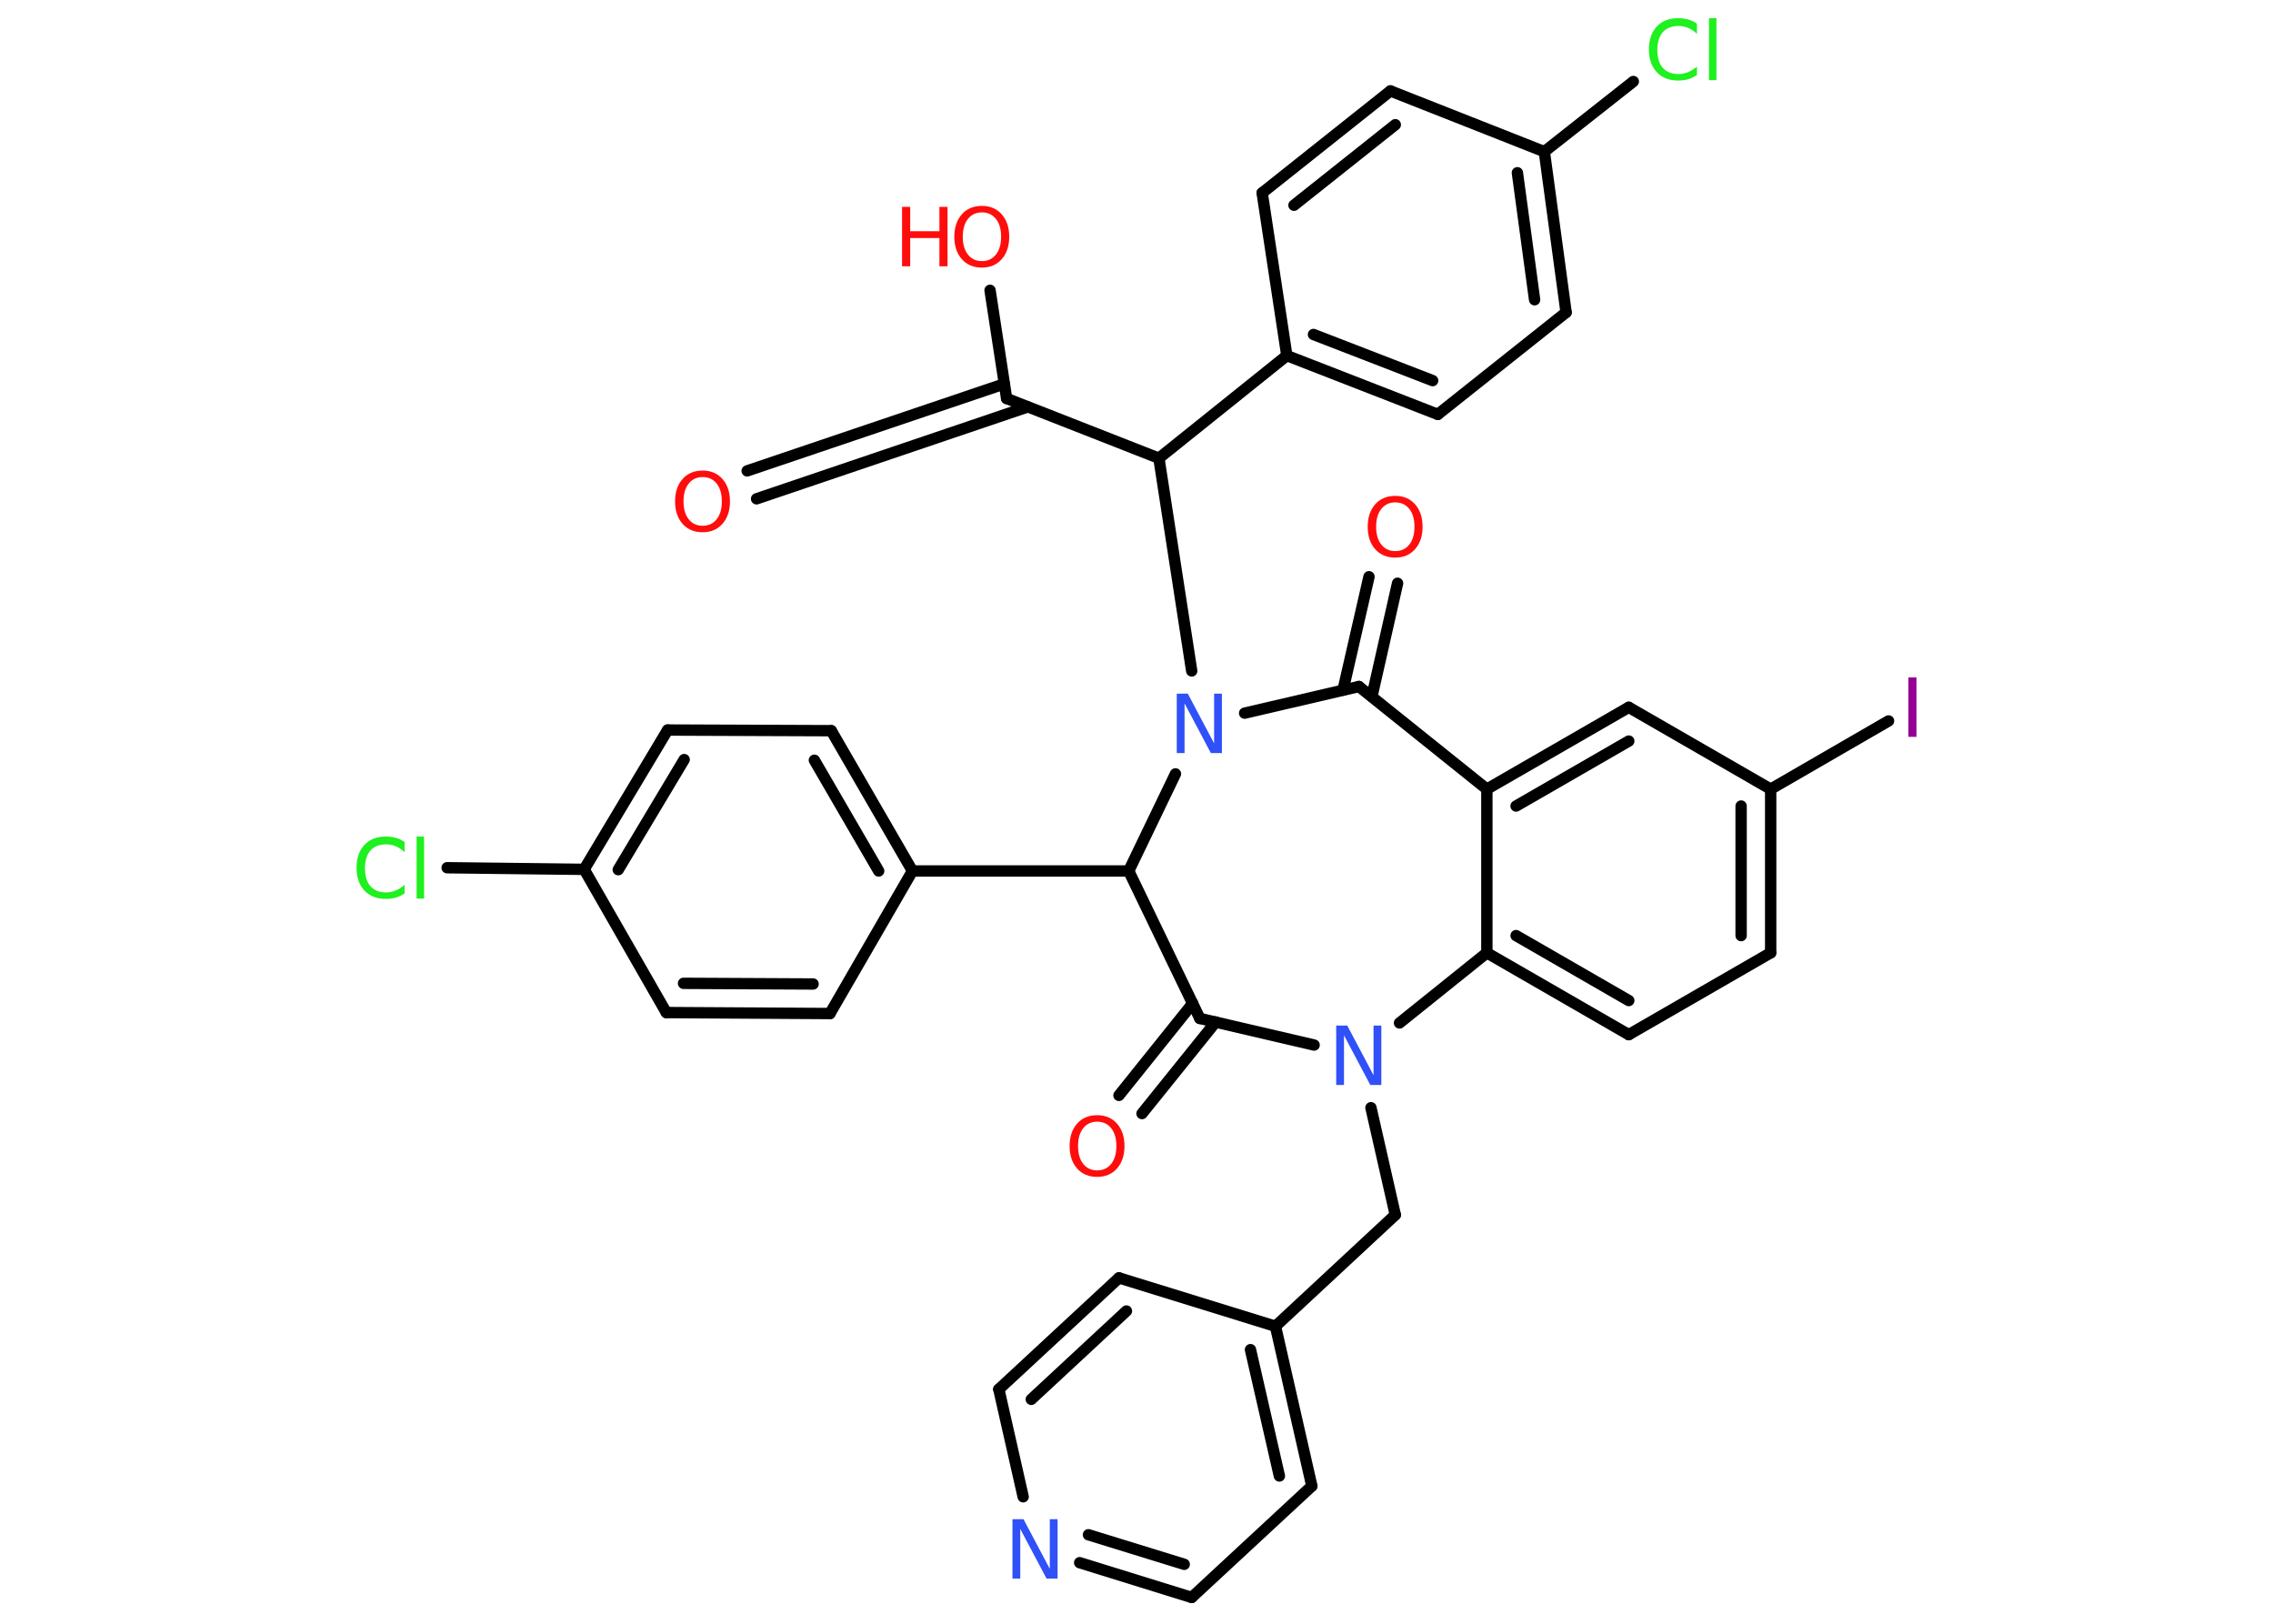 <?xml version='1.0' encoding='UTF-8'?>
<!DOCTYPE svg PUBLIC "-//W3C//DTD SVG 1.1//EN" "http://www.w3.org/Graphics/SVG/1.1/DTD/svg11.dtd">
<svg version='1.2' xmlns='http://www.w3.org/2000/svg' xmlns:xlink='http://www.w3.org/1999/xlink' width='70.0mm' height='50.0mm' viewBox='0 0 70.0 50.0'>
  <desc>Generated by the Chemistry Development Kit (http://github.com/cdk)</desc>
  <g stroke-linecap='round' stroke-linejoin='round' stroke='#000000' stroke-width='.35' fill='#FF0D0D'>
    <rect x='.0' y='.0' width='70.0' height='50.0' fill='#FFFFFF' stroke='none'/>
    <g id='mol1' class='mol'>
      <g id='mol1bnd1' class='bond'>
        <line x1='23.01' y1='14.5' x2='30.93' y2='11.82'/>
        <line x1='23.3' y1='15.36' x2='31.65' y2='12.53'/>
      </g>
      <line id='mol1bnd2' class='bond' x1='31.0' y1='12.27' x2='30.49' y2='8.94'/>
      <line id='mol1bnd3' class='bond' x1='31.0' y1='12.27' x2='35.69' y2='14.11'/>
      <line id='mol1bnd4' class='bond' x1='35.69' y1='14.11' x2='39.63' y2='10.95'/>
      <g id='mol1bnd5' class='bond'>
        <line x1='39.63' y1='10.95' x2='44.28' y2='12.76'/>
        <line x1='40.45' y1='10.3' x2='44.12' y2='11.72'/>
      </g>
      <line id='mol1bnd6' class='bond' x1='44.28' y1='12.76' x2='48.23' y2='9.62'/>
      <g id='mol1bnd7' class='bond'>
        <line x1='48.23' y1='9.62' x2='47.56' y2='4.67'/>
        <line x1='47.26' y1='9.23' x2='46.73' y2='5.32'/>
      </g>
      <line id='mol1bnd8' class='bond' x1='47.56' y1='4.67' x2='50.3' y2='2.51'/>
      <line id='mol1bnd9' class='bond' x1='47.56' y1='4.67' x2='42.82' y2='2.8'/>
      <g id='mol1bnd10' class='bond'>
        <line x1='42.82' y1='2.8' x2='38.87' y2='5.94'/>
        <line x1='42.97' y1='3.84' x2='39.85' y2='6.32'/>
      </g>
      <line id='mol1bnd11' class='bond' x1='39.63' y1='10.95' x2='38.87' y2='5.94'/>
      <line id='mol1bnd12' class='bond' x1='35.69' y1='14.11' x2='36.7' y2='20.66'/>
      <line id='mol1bnd13' class='bond' x1='38.33' y1='21.96' x2='41.85' y2='21.14'/>
      <g id='mol1bnd14' class='bond'>
        <line x1='41.36' y1='21.25' x2='42.16' y2='17.76'/>
        <line x1='42.25' y1='21.45' x2='43.04' y2='17.96'/>
      </g>
      <line id='mol1bnd15' class='bond' x1='41.85' y1='21.14' x2='45.79' y2='24.3'/>
      <g id='mol1bnd16' class='bond'>
        <line x1='50.16' y1='21.78' x2='45.79' y2='24.3'/>
        <line x1='50.16' y1='22.82' x2='46.69' y2='24.82'/>
      </g>
      <line id='mol1bnd17' class='bond' x1='50.16' y1='21.78' x2='54.53' y2='24.3'/>
      <line id='mol1bnd18' class='bond' x1='54.53' y1='24.3' x2='58.16' y2='22.2'/>
      <g id='mol1bnd19' class='bond'>
        <line x1='54.53' y1='29.34' x2='54.53' y2='24.3'/>
        <line x1='53.62' y1='28.81' x2='53.62' y2='24.82'/>
      </g>
      <line id='mol1bnd20' class='bond' x1='54.53' y1='29.34' x2='50.16' y2='31.86'/>
      <g id='mol1bnd21' class='bond'>
        <line x1='45.79' y1='29.34' x2='50.16' y2='31.86'/>
        <line x1='46.69' y1='28.81' x2='50.16' y2='30.81'/>
      </g>
      <line id='mol1bnd22' class='bond' x1='45.79' y1='24.3' x2='45.79' y2='29.34'/>
      <line id='mol1bnd23' class='bond' x1='45.79' y1='29.34' x2='43.1' y2='31.5'/>
      <line id='mol1bnd24' class='bond' x1='42.22' y1='34.11' x2='42.97' y2='37.41'/>
      <line id='mol1bnd25' class='bond' x1='42.97' y1='37.41' x2='39.28' y2='40.84'/>
      <g id='mol1bnd26' class='bond'>
        <line x1='40.4' y1='45.76' x2='39.28' y2='40.84'/>
        <line x1='39.4' y1='45.45' x2='38.51' y2='41.56'/>
      </g>
      <line id='mol1bnd27' class='bond' x1='40.4' y1='45.76' x2='36.7' y2='49.19'/>
      <g id='mol1bnd28' class='bond'>
        <line x1='33.25' y1='48.12' x2='36.7' y2='49.19'/>
        <line x1='33.52' y1='47.26' x2='36.47' y2='48.17'/>
      </g>
      <line id='mol1bnd29' class='bond' x1='31.51' y1='46.09' x2='30.76' y2='42.78'/>
      <g id='mol1bnd30' class='bond'>
        <line x1='34.46' y1='39.35' x2='30.76' y2='42.78'/>
        <line x1='34.69' y1='40.37' x2='31.76' y2='43.09'/>
      </g>
      <line id='mol1bnd31' class='bond' x1='39.28' y1='40.84' x2='34.46' y2='39.35'/>
      <line id='mol1bnd32' class='bond' x1='40.47' y1='32.18' x2='36.95' y2='31.36'/>
      <g id='mol1bnd33' class='bond'>
        <line x1='37.44' y1='31.47' x2='35.17' y2='34.29'/>
        <line x1='36.73' y1='30.9' x2='34.46' y2='33.73'/>
      </g>
      <line id='mol1bnd34' class='bond' x1='36.95' y1='31.36' x2='34.76' y2='26.82'/>
      <line id='mol1bnd35' class='bond' x1='36.2' y1='23.83' x2='34.76' y2='26.82'/>
      <line id='mol1bnd36' class='bond' x1='34.76' y1='26.82' x2='28.1' y2='26.82'/>
      <g id='mol1bnd37' class='bond'>
        <line x1='28.1' y1='26.82' x2='25.6' y2='22.5'/>
        <line x1='27.06' y1='26.82' x2='25.08' y2='23.41'/>
      </g>
      <line id='mol1bnd38' class='bond' x1='25.6' y1='22.5' x2='20.56' y2='22.48'/>
      <g id='mol1bnd39' class='bond'>
        <line x1='20.56' y1='22.48' x2='17.99' y2='26.77'/>
        <line x1='21.07' y1='23.39' x2='19.04' y2='26.78'/>
      </g>
      <line id='mol1bnd40' class='bond' x1='17.99' y1='26.77' x2='13.77' y2='26.72'/>
      <line id='mol1bnd41' class='bond' x1='17.99' y1='26.77' x2='20.52' y2='31.18'/>
      <g id='mol1bnd42' class='bond'>
        <line x1='20.52' y1='31.18' x2='25.56' y2='31.21'/>
        <line x1='21.05' y1='30.28' x2='25.04' y2='30.3'/>
      </g>
      <line id='mol1bnd43' class='bond' x1='28.1' y1='26.82' x2='25.56' y2='31.21'/>
      <path id='mol1atm1' class='atom' d='M21.64 14.69q-.27 .0 -.43 .2q-.16 .2 -.16 .55q.0 .35 .16 .55q.16 .2 .43 .2q.27 .0 .43 -.2q.16 -.2 .16 -.55q.0 -.35 -.16 -.55q-.16 -.2 -.43 -.2zM21.64 14.49q.38 .0 .61 .26q.23 .26 .23 .69q.0 .43 -.23 .69q-.23 .26 -.61 .26q-.39 .0 -.62 -.26q-.23 -.26 -.23 -.69q.0 -.43 .23 -.69q.23 -.26 .62 -.26z' stroke='none'/>
      <g id='mol1atm3' class='atom'>
        <path d='M30.24 6.54q-.27 .0 -.43 .2q-.16 .2 -.16 .55q.0 .35 .16 .55q.16 .2 .43 .2q.27 .0 .43 -.2q.16 -.2 .16 -.55q.0 -.35 -.16 -.55q-.16 -.2 -.43 -.2zM30.24 6.34q.38 .0 .61 .26q.23 .26 .23 .69q.0 .43 -.23 .69q-.23 .26 -.61 .26q-.39 .0 -.62 -.26q-.23 -.26 -.23 -.69q.0 -.43 .23 -.69q.23 -.26 .62 -.26z' stroke='none'/>
        <path d='M27.78 6.37h.25v.75h.9v-.75h.25v1.83h-.25v-.87h-.9v.87h-.25v-1.83z' stroke='none'/>
      </g>
      <path id='mol1atm9' class='atom' d='M52.26 .78v.26q-.13 -.12 -.27 -.18q-.14 -.06 -.3 -.06q-.31 .0 -.48 .19q-.17 .19 -.17 .55q.0 .36 .17 .55q.17 .19 .48 .19q.16 .0 .3 -.06q.14 -.06 .27 -.17v.26q-.13 .09 -.27 .13q-.14 .04 -.31 .04q-.42 .0 -.66 -.26q-.24 -.26 -.24 -.7q.0 -.44 .24 -.7q.24 -.26 .66 -.26q.16 .0 .31 .04q.15 .04 .27 .13zM52.63 .56h.23v1.91h-.23v-1.91z' stroke='none' fill='#1FF01F'/>
      <path id='mol1atm12' class='atom' d='M36.25 21.36h.33l.81 1.53v-1.53h.24v1.83h-.34l-.81 -1.53v1.53h-.24v-1.83z' stroke='none' fill='#3050F8'/>
      <path id='mol1atm14' class='atom' d='M42.97 15.47q-.27 .0 -.43 .2q-.16 .2 -.16 .55q.0 .35 .16 .55q.16 .2 .43 .2q.27 .0 .43 -.2q.16 -.2 .16 -.55q.0 -.35 -.16 -.55q-.16 -.2 -.43 -.2zM42.97 15.27q.38 .0 .61 .26q.23 .26 .23 .69q.0 .43 -.23 .69q-.23 .26 -.61 .26q-.39 .0 -.62 -.26q-.23 -.26 -.23 -.69q.0 -.43 .23 -.69q.23 -.26 .62 -.26z' stroke='none'/>
      <path id='mol1atm18' class='atom' d='M58.77 20.86h.25v1.83h-.25v-1.83z' stroke='none' fill='#940094'/>
      <path id='mol1atm22' class='atom' d='M41.16 31.58h.33l.81 1.53v-1.53h.24v1.83h-.34l-.81 -1.53v1.53h-.24v-1.83z' stroke='none' fill='#3050F8'/>
      <path id='mol1atm27' class='atom' d='M31.19 46.78h.33l.81 1.53v-1.53h.24v1.83h-.34l-.81 -1.53v1.53h-.24v-1.83z' stroke='none' fill='#3050F8'/>
      <path id='mol1atm31' class='atom' d='M33.79 34.54q-.27 .0 -.43 .2q-.16 .2 -.16 .55q.0 .35 .16 .55q.16 .2 .43 .2q.27 .0 .43 -.2q.16 -.2 .16 -.55q.0 -.35 -.16 -.55q-.16 -.2 -.43 -.2zM33.79 34.34q.38 .0 .61 .26q.23 .26 .23 .69q.0 .43 -.23 .69q-.23 .26 -.61 .26q-.39 .0 -.62 -.26q-.23 -.26 -.23 -.69q.0 -.43 .23 -.69q.23 -.26 .62 -.26z' stroke='none'/>
      <path id='mol1atm37' class='atom' d='M12.46 25.98v.26q-.13 -.12 -.27 -.18q-.14 -.06 -.3 -.06q-.31 .0 -.48 .19q-.17 .19 -.17 .55q.0 .36 .17 .55q.17 .19 .48 .19q.16 .0 .3 -.06q.14 -.06 .27 -.17v.26q-.13 .09 -.27 .13q-.14 .04 -.31 .04q-.42 .0 -.66 -.26q-.24 -.26 -.24 -.7q.0 -.44 .24 -.7q.24 -.26 .66 -.26q.16 .0 .31 .04q.15 .04 .27 .13zM12.83 25.76h.23v1.91h-.23v-1.91z' stroke='none' fill='#1FF01F'/>
    </g>
  </g>
</svg>
